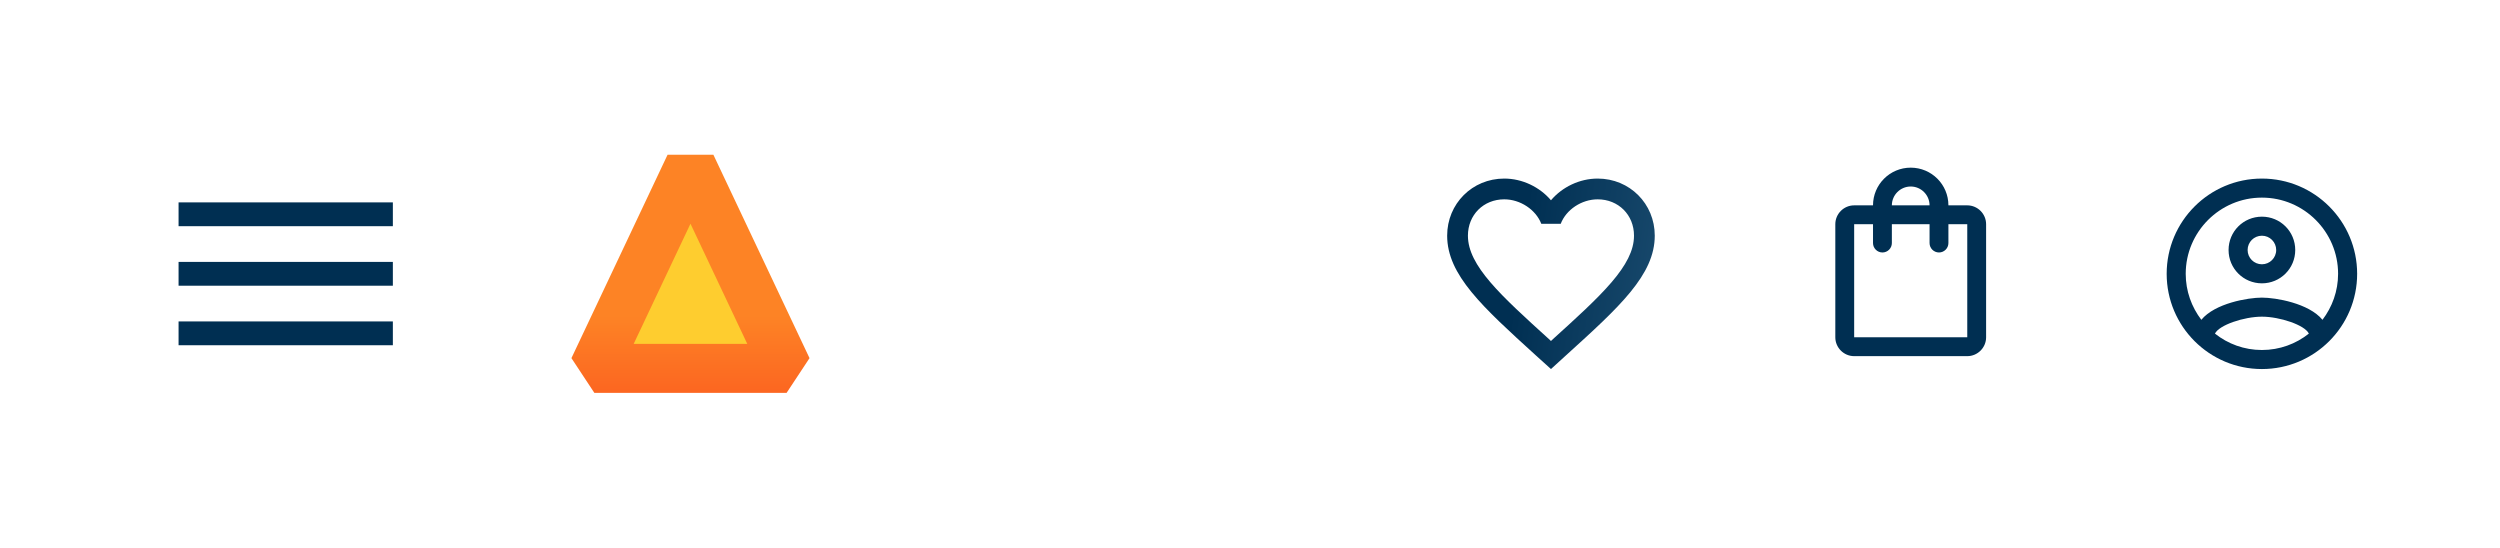 <svg width="420" height="92" viewBox="0 0 420 92" fill="none" xmlns="http://www.w3.org/2000/svg">
<rect width="428" height="92" fill="white"/>
<g clip-path="url(#clip0_126_4449)">
<path d="M30 58H66V54H30V58ZM30 48H66V44H30V48ZM30 34V38H66V34H30Z" fill="#002F52"/>
</g>
<path d="M116 27.719L132.149 61.885H99.852L116 27.719Z" fill="#FECD2F"/>
<path fill-rule="evenodd" clip-rule="evenodd" d="M106.46 57.767H125.54L116 37.584L106.46 57.767ZM96 60.166L112.149 26H119.851L136 60.166L132.149 66H99.851L96 60.166Z" fill="url(#paint0_linear_126_4449)"/>
<path d="M268.409 30C265.375 30 262.463 31.413 260.562 33.645C258.661 31.413 255.749 30 252.714 30C247.343 30 243.123 34.22 243.123 39.591C243.123 46.183 249.052 51.554 258.033 59.715L260.562 62L263.09 59.698C272.071 51.554 278 46.183 278 39.591C278 34.22 273.78 30 268.409 30ZM260.736 57.117L260.562 57.292L260.387 57.117C252.087 49.601 246.611 44.631 246.611 39.591C246.611 36.103 249.227 33.488 252.714 33.488C255.4 33.488 258.016 35.214 258.94 37.603H262.201C263.108 35.214 265.724 33.488 268.409 33.488C271.897 33.488 274.513 36.103 274.513 39.591C274.513 44.631 269.037 49.601 260.736 57.117Z" fill="url(#paint1_linear_126_4449)"/>
<g clip-path="url(#clip1_126_4449)">
<path d="M330.5 34.499H327.333C327.333 31 324.499 28.166 321 28.166C317.501 28.166 314.666 31 314.666 34.499H311.5C309.758 34.499 308.333 35.924 308.333 37.666V56.666C308.333 58.408 309.758 59.833 311.5 59.833H330.5C332.241 59.833 333.666 58.408 333.666 56.666V37.666C333.666 35.924 332.241 34.499 330.5 34.499ZM321 31.333C322.741 31.333 324.166 32.758 324.166 34.499H317.833C317.833 32.758 319.258 31.333 321 31.333ZM330.5 56.666H311.5V37.666H314.666V40.833C314.666 41.703 315.379 42.416 316.25 42.416C317.121 42.416 317.833 41.703 317.833 40.833V37.666H324.166V40.833C324.166 41.703 324.879 42.416 325.75 42.416C326.621 42.416 327.333 41.703 327.333 40.833V37.666H330.5V56.666Z" fill="#002F52"/>
</g>
<path d="M380 30C371.168 30 364 37.168 364 46C364 54.832 371.168 62 380 62C388.832 62 396 54.832 396 46C396 37.168 388.832 30 380 30ZM372.112 56.048C372.8 54.608 376.992 53.2 380 53.2C383.008 53.2 387.216 54.608 387.888 56.048C385.712 57.776 382.976 58.8 380 58.8C377.024 58.8 374.288 57.776 372.112 56.048ZM390.176 53.728C387.888 50.944 382.336 50 380 50C377.664 50 372.112 50.944 369.824 53.728C368.192 51.584 367.2 48.912 367.2 46C367.2 38.944 372.944 33.2 380 33.2C387.056 33.2 392.8 38.944 392.8 46C392.8 48.912 391.808 51.584 390.176 53.728ZM380 36.4C376.896 36.4 374.4 38.896 374.4 42C374.4 45.104 376.896 47.6 380 47.6C383.104 47.6 385.6 45.104 385.6 42C385.6 38.896 383.104 36.4 380 36.4ZM380 44.4C378.672 44.4 377.6 43.328 377.6 42C377.6 40.672 378.672 39.6 380 39.6C381.328 39.6 382.4 40.672 382.4 42C382.4 43.328 381.328 44.4 380 44.4Z" fill="#002F52"/>
<defs>
<linearGradient id="paint0_linear_126_4449" x1="116" y1="26" x2="116" y2="66" gradientUnits="userSpaceOnUse">
<stop offset="0.677" stop-color="#FD8325"/>
<stop offset="1" stop-color="#FC6621"/>
</linearGradient>
<linearGradient id="paint1_linear_126_4449" x1="257.696" y1="26.16" x2="307.945" y2="33.412" gradientUnits="userSpaceOnUse">
<stop stop-color="#002F52"/>
<stop offset="1" stop-color="#326589"/>
</linearGradient>
<clipPath id="clip0_126_4449">
<rect width="48" height="48" fill="white" transform="translate(24 22)"/>
</clipPath>
<clipPath id="clip1_126_4449">
<rect width="38" height="38" fill="white" transform="translate(302 25)"/>
</clipPath>
</defs>
</svg>
